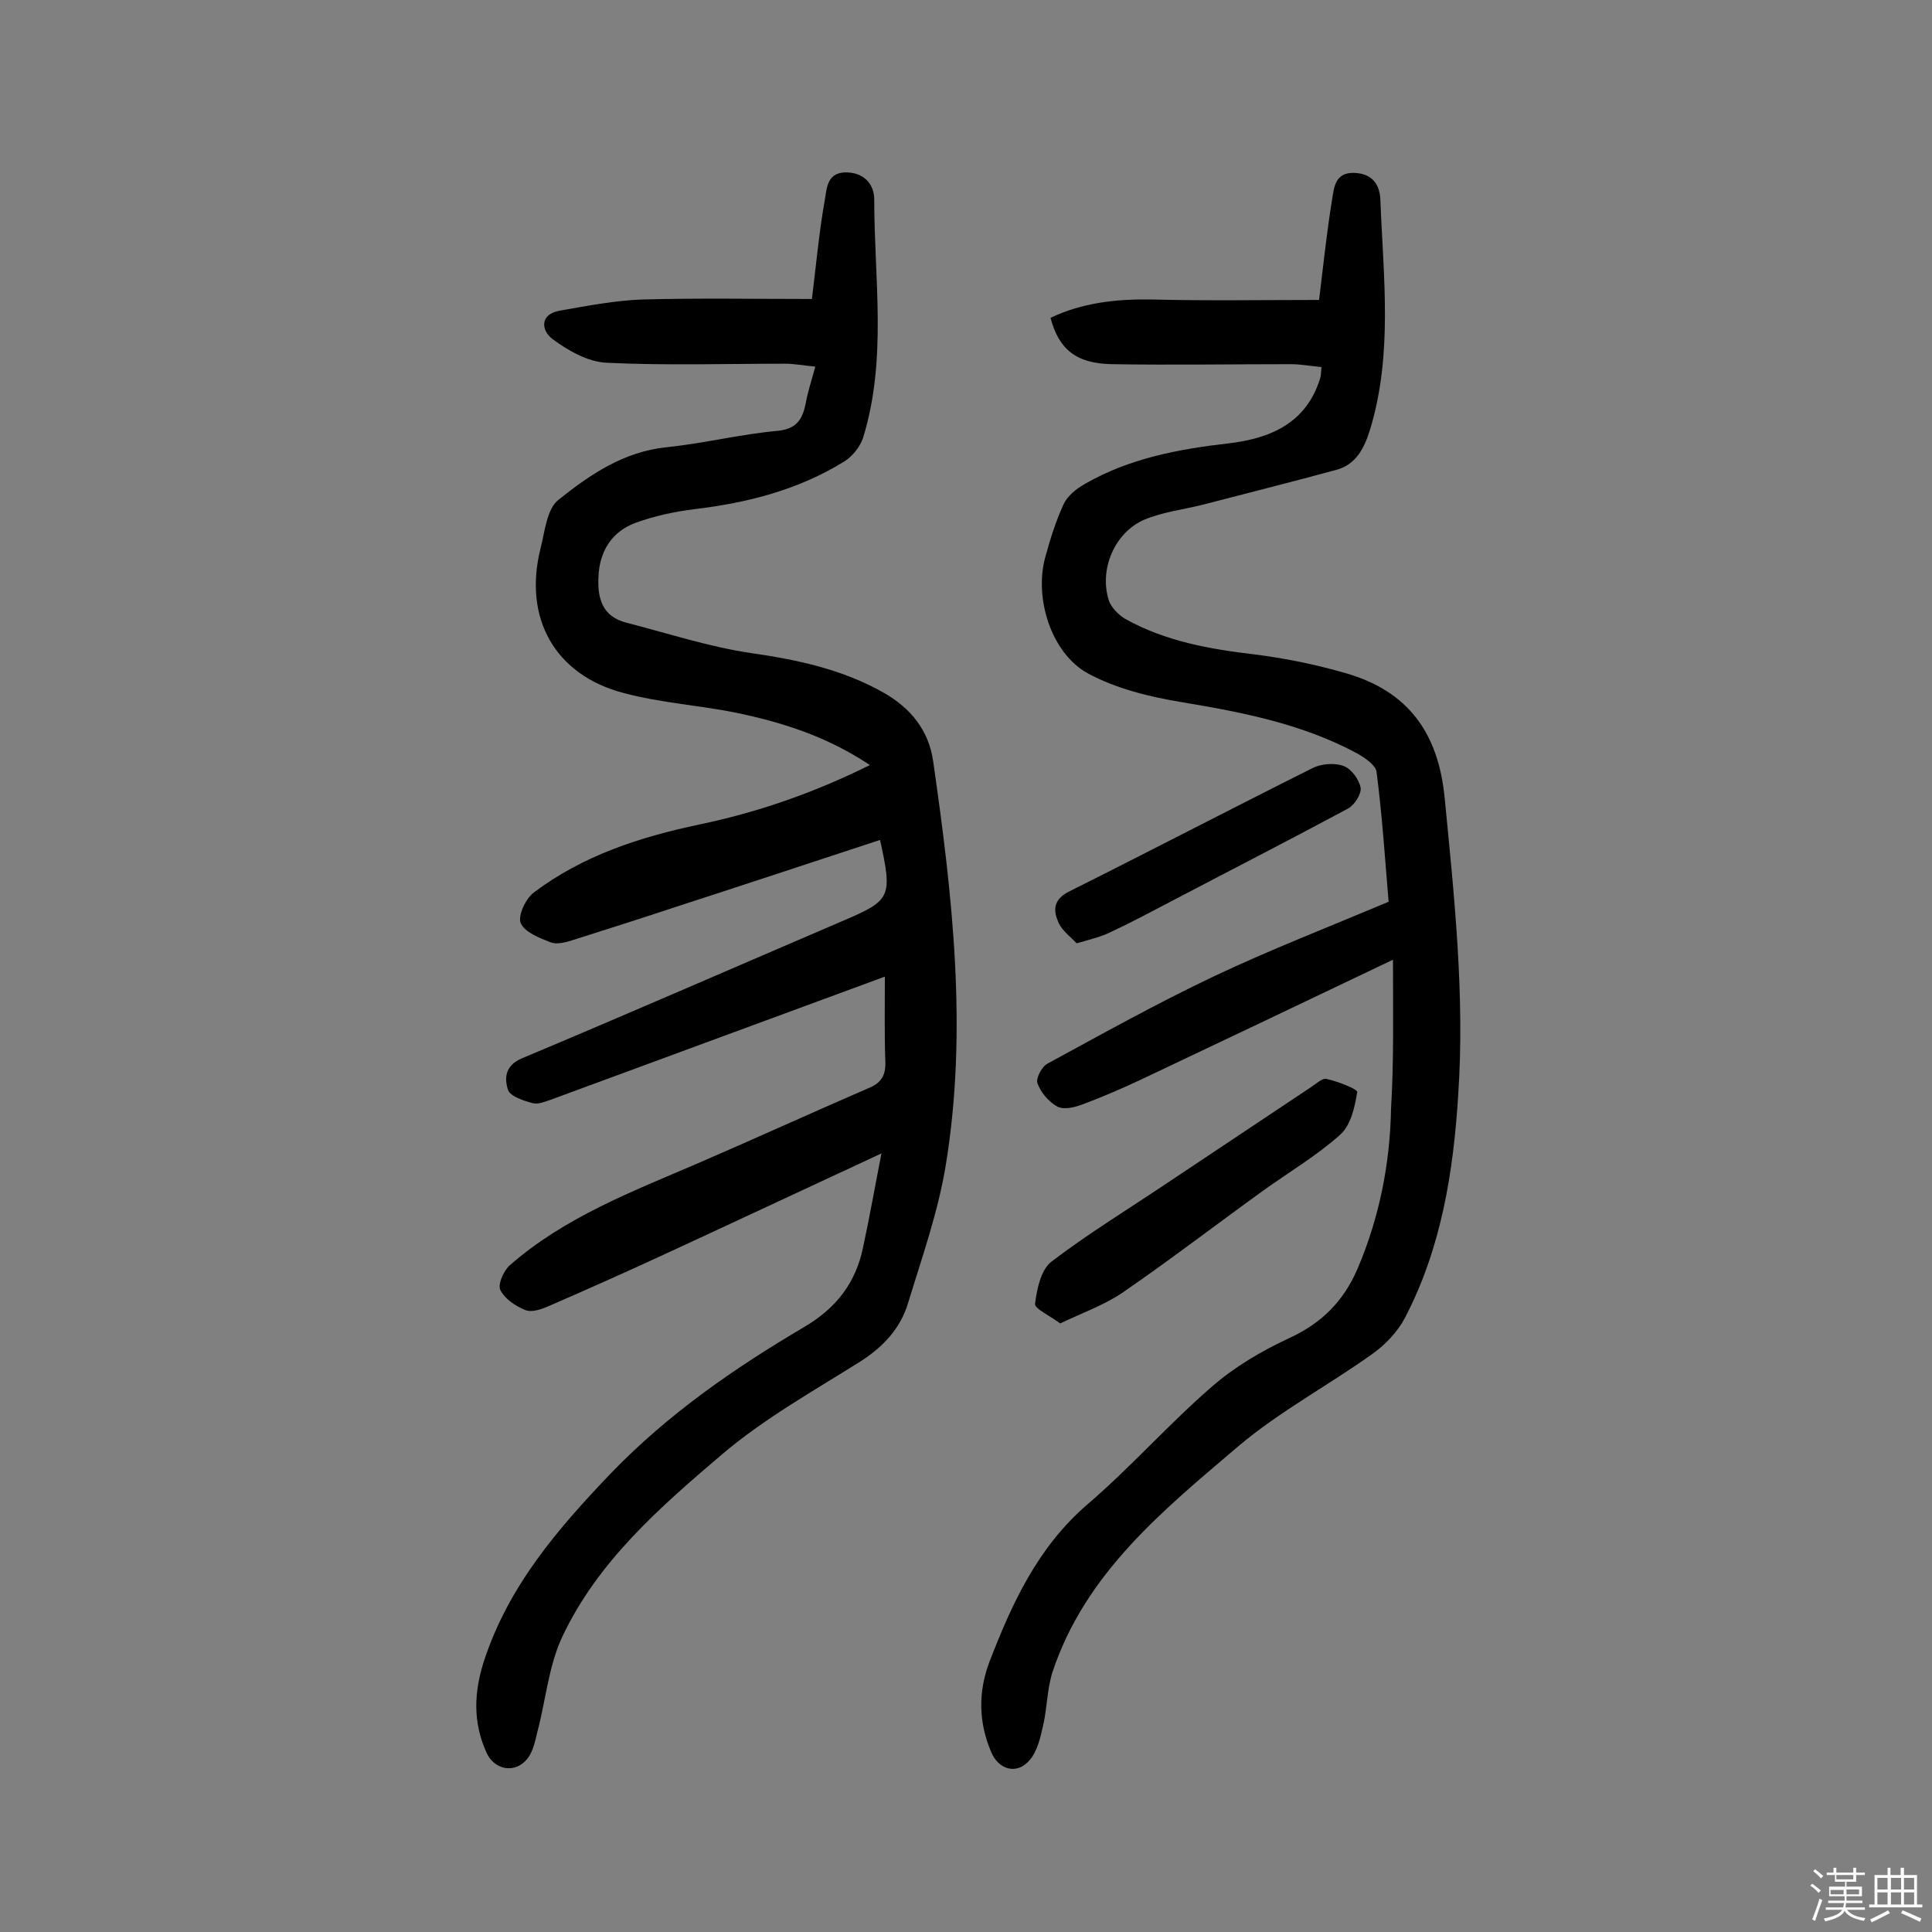 <svg enable-background="new 0 0 400 400" viewBox="0 0 400 400" xmlns="http://www.w3.org/2000/svg"><rect x="0" y="0" width="400" height="400" fill="#808080" stroke="none"/><path d="m374.8 390.4.4-.4c.7.5 1.3 1 1.8 1.4l-.5.5c-.5-.6-1.1-1.1-1.7-1.5zm1 7.3-.6-.3c.5-1.4 1.1-2.8 1.5-4.3.2.1.4.2.6.3-.5 1.3-1 2.8-1.5 4.3zm-.4-10.3.4-.4c.4.3 1 .8 1.7 1.4l-.5.5c-.4-.5-1-1-1.6-1.5zm2.5.3h1.7v-1h.6v1h3.5v-1h.6v1h1.8v.5h-1.8v1.4h-2v1h3.2v2h-3.2v.9h3.3v.5h-3.4c0 .3-.1.6-.1.9h4v.5h-3.7c.7.9 1.9 1.5 3.8 1.7-.1.2-.2.4-.3.6-2.1-.4-3.5-1.1-4-2.1-.4 1-1.8 1.7-4 2.2-.1-.2-.2-.4-.3-.6 2.1-.4 3.4-1 3.8-1.8h-3.4v-.5h3.6c.1-.3.1-.6.2-.9h-3.3v-.5h3.4c0-.3 0-.6 0-.9h-3.2v-2h3.3v-1h-2.1v-1.4h-1.7v-.5zm1.1 3.5v1h2.7c0-.3 0-.4 0-.4 0-.1 0-.2 0-.2 0-.1 0-.2 0-.3h-2.7zm1.2-3v.9h3.5v-.9zm4.7 3h-2.6v.6.4h2.6z" fill="#fbfafc"/><path d="m393.6 386.7h.6v1.5h2.7v6.1h1.1v.6h-11v-.6h1.1v-6.1h2.7v-1.5h.6v1.5h2.1v-1.5zm-2.7 8.8.4.6c-1.2.6-2.5 1.3-3.8 1.9-.1-.2-.2-.4-.3-.6 1.2-.6 2.5-1.2 3.7-1.9zm-2.2-6.7v2.4h2.1v-2.4zm0 3v2.5h2.1v-2.5zm2.8-3v2.4h2.1v-2.4zm0 3v2.5h2.1v-2.5zm6 6.1c-1.4-.7-2.7-1.3-3.9-1.8l.3-.6c1.5.6 2.7 1.2 3.9 1.7zm-1.2-9.1h-2.1v2.4h2.1zm-2.1 3v2.5h2.1v-2.5z" fill="#fbfafc"/><g fill="#010000"><path d="m182.5 238.8c-15.3 7.1-29.8 13.9-44.3 20.6-8.2 3.8-16.5 7.5-24.8 11.1-1.4.6-3.4 1.3-4.7.7-2-.8-4.2-2.3-5.1-4.1-.6-1.2.7-4 1.9-5.1 11.4-10 25.4-15.3 39.1-21.2 11.8-5.1 23.4-10.4 35.2-15.5 2.7-1.1 3.6-2.7 3.5-5.5-.2-5.6-.1-11.3-.1-17.6-11.1 4.1-21.7 8-32.3 11.9-12.3 4.5-24.6 9.1-36.9 13.6-1.2.4-2.6 1-3.7.7-1.9-.5-4.6-1.4-5.1-2.7-.8-2.4-.7-5.1 2.9-6.6 22.4-9.4 44.6-19.1 67-28.7 9.3-4 9.7-4.8 7.1-16.5-14.3 4.7-28.5 9.4-42.7 14-6.9 2.3-13.9 4.5-20.8 6.7-1.5.5-3.4 1-4.7.5-2.3-.9-5.4-2.1-6.2-4-.6-1.5 1-5 2.7-6.3 10.2-7.7 22-11.5 34.3-14.1 12-2.5 23.6-6.5 35.3-12.3-9-6-18.3-8.9-28-10.9-7.6-1.5-15.4-2-22.9-4-14.3-3.7-20.9-15.5-17.3-29.9.9-3.5 1.3-8.2 3.7-10.1 6.5-5.2 13.5-10 22.4-10.9 7.7-.8 15.3-2.7 23-3.4 3.9-.4 5.1-2.3 5.8-5.6.4-2.4 1.2-4.7 2-7.7-2.3-.2-4.3-.6-6.3-.6-12.3 0-24.7.4-37-.2-3.8-.2-7.9-2.5-11.1-4.9-2.4-1.8-2.7-5.2 1.6-5.9 5.7-1 11.4-2.1 17.1-2.3 11.6-.3 23.3-.1 35-.1.9-7.3 1.5-14 2.7-20.7.4-2.4.5-5.7 4.7-5.5 3.8.2 5.5 2.8 5.5 5.6 0 16.5 2.7 33.1-2.3 49.3-.6 1.9-2.3 4-4 5-9.4 5.8-19.9 8.5-30.8 9.8-4.1.5-8.3 1.4-12.2 2.8-5 1.8-7.6 5.9-7.8 11.3-.2 4.4.8 8.1 5.7 9.4 8.6 2.2 17.1 5 25.8 6.3 9.8 1.4 19.1 3.4 27.7 8.3 5.4 3.1 9.2 7.7 10.1 14.1 4 27.8 7.2 55.7 2.6 83.7-1.6 9.7-4.9 19-7.8 28.5-1.6 5.3-5.2 9.1-9.9 12.1-9.7 6.1-19.9 11.8-28.6 19.2-12.8 10.9-25.7 22.1-33.1 37.8-2.8 6-3.4 13-5.1 19.5-.5 2-.9 4.2-2.1 5.7-2.5 3.2-6.9 2.4-8.5-1.3-2.8-6.2-2.6-12.4-.5-18.9 5.1-15.6 15.3-27.4 26.4-39 11.8-12.2 25.4-21.6 39.8-30.1 6.7-3.9 10.8-9.2 12.3-16.6 1.3-6 2.4-12.3 3.8-19.4z"/><path d="m288.4 198.7c-17.8 8.5-34.6 16.5-51.5 24.5-4.2 2-8.6 3.9-12.9 5.5-1.6.6-3.8 1.1-5.1.4-1.8-1-3.4-2.9-4.1-4.8-.4-1 .9-3.5 2.1-4.1 11.4-6.2 22.7-12.5 34.3-18s23.7-10.2 36.3-15.5c-.7-8.2-1.3-17.6-2.5-26.9-.2-1.4-2.4-2.9-4-3.8-11.3-6.1-23.6-8.5-36.2-10.6-6.7-1.1-13.7-2.8-19.6-6-7.6-4.2-11.1-15.6-8.8-24 1-3.7 2.2-7.5 3.8-11 .8-1.7 2.6-3.2 4.4-4.2 9.2-5.3 19.3-7.2 29.7-8.4 8.6-1 16.1-4.1 19-13.4.2-.6.2-1.2.3-2.4-2.2-.2-4.3-.6-6.3-.6-12.3 0-24.7.2-37 0-7.5-.1-11.1-3.1-12.8-9.6 6.5-3.1 13.5-3.9 20.7-3.8 11.7.3 23.3.1 34.9.1.9-7.4 1.6-14.1 2.7-20.8.4-2.5.6-5.7 4.7-5.5 3.9.2 5.2 2.7 5.3 5.7.6 15.8 2.6 31.7-2.1 47.3-1.2 3.9-2.9 7.4-7.1 8.5-9.2 2.5-18.4 4.8-27.6 7.2-4 1-8.3 1.5-12.1 3.1-6.2 2.7-9.4 10.4-7.3 16.8.5 1.4 2 2.9 3.3 3.7 8.4 4.7 17.6 6.3 26.9 7.4 6.4.8 12.7 2.1 18.9 3.9 12.8 3.7 19.1 12.3 20.4 25.8 2 20.5 4.2 41 2.8 61.6-1 15.9-3.5 31.6-11 46-1.5 2.9-4 5.5-6.6 7.4-9.2 6.6-19.4 12-28 19.3-15.5 13.2-31.6 26.2-38.4 46.7-1.1 3.5-1.1 7.3-1.9 10.9-.6 2.6-1.2 5.5-2.9 7.4-2.6 3-6.4 1.9-7.9-1.8-2.6-6.1-2.7-12.3-.4-18.5 4.7-12.2 10-23.8 20.3-32.7 9-7.7 16.9-16.7 25.8-24.4 4.7-4.1 10.3-7.4 15.9-10 6.8-3.1 11.4-7.7 14.3-14.5 4.5-10.6 6.7-21.7 6.9-33.1.6-9.8.4-19.8.4-30.8z"/><path d="m219.5 274c-2.3-1.7-5.4-3.1-5.2-4.1.4-3.1 1.2-7 3.4-8.7 7.6-5.8 15.8-10.8 23.7-16.1 10-6.7 20-13.3 30-20 1.1-.7 2.4-2 3.3-1.7 2.3.5 6.4 2.1 6.3 2.7-.5 3.1-1.3 6.8-3.5 8.8-4.9 4.4-10.7 7.8-16.1 11.7-9.7 7-19.2 14.3-29.1 21.1-3.7 2.5-8.2 4.1-12.8 6.3z"/><path d="m222.9 195.3c-1.2-1.3-2.9-2.5-3.7-4.2-1.2-2.6-1.2-4.9 2.3-6.6 16.8-8.4 33.5-17.1 50.3-25.5 1.8-.9 4.6-1.1 6.4-.4 1.6.6 3.2 2.8 3.5 4.5.2 1.3-1.3 3.6-2.6 4.3-12.1 6.5-24.4 12.8-36.6 19.2-4.2 2.2-8.3 4.4-12.6 6.4-1.8.9-3.8 1.4-7 2.3z"/></g></svg>